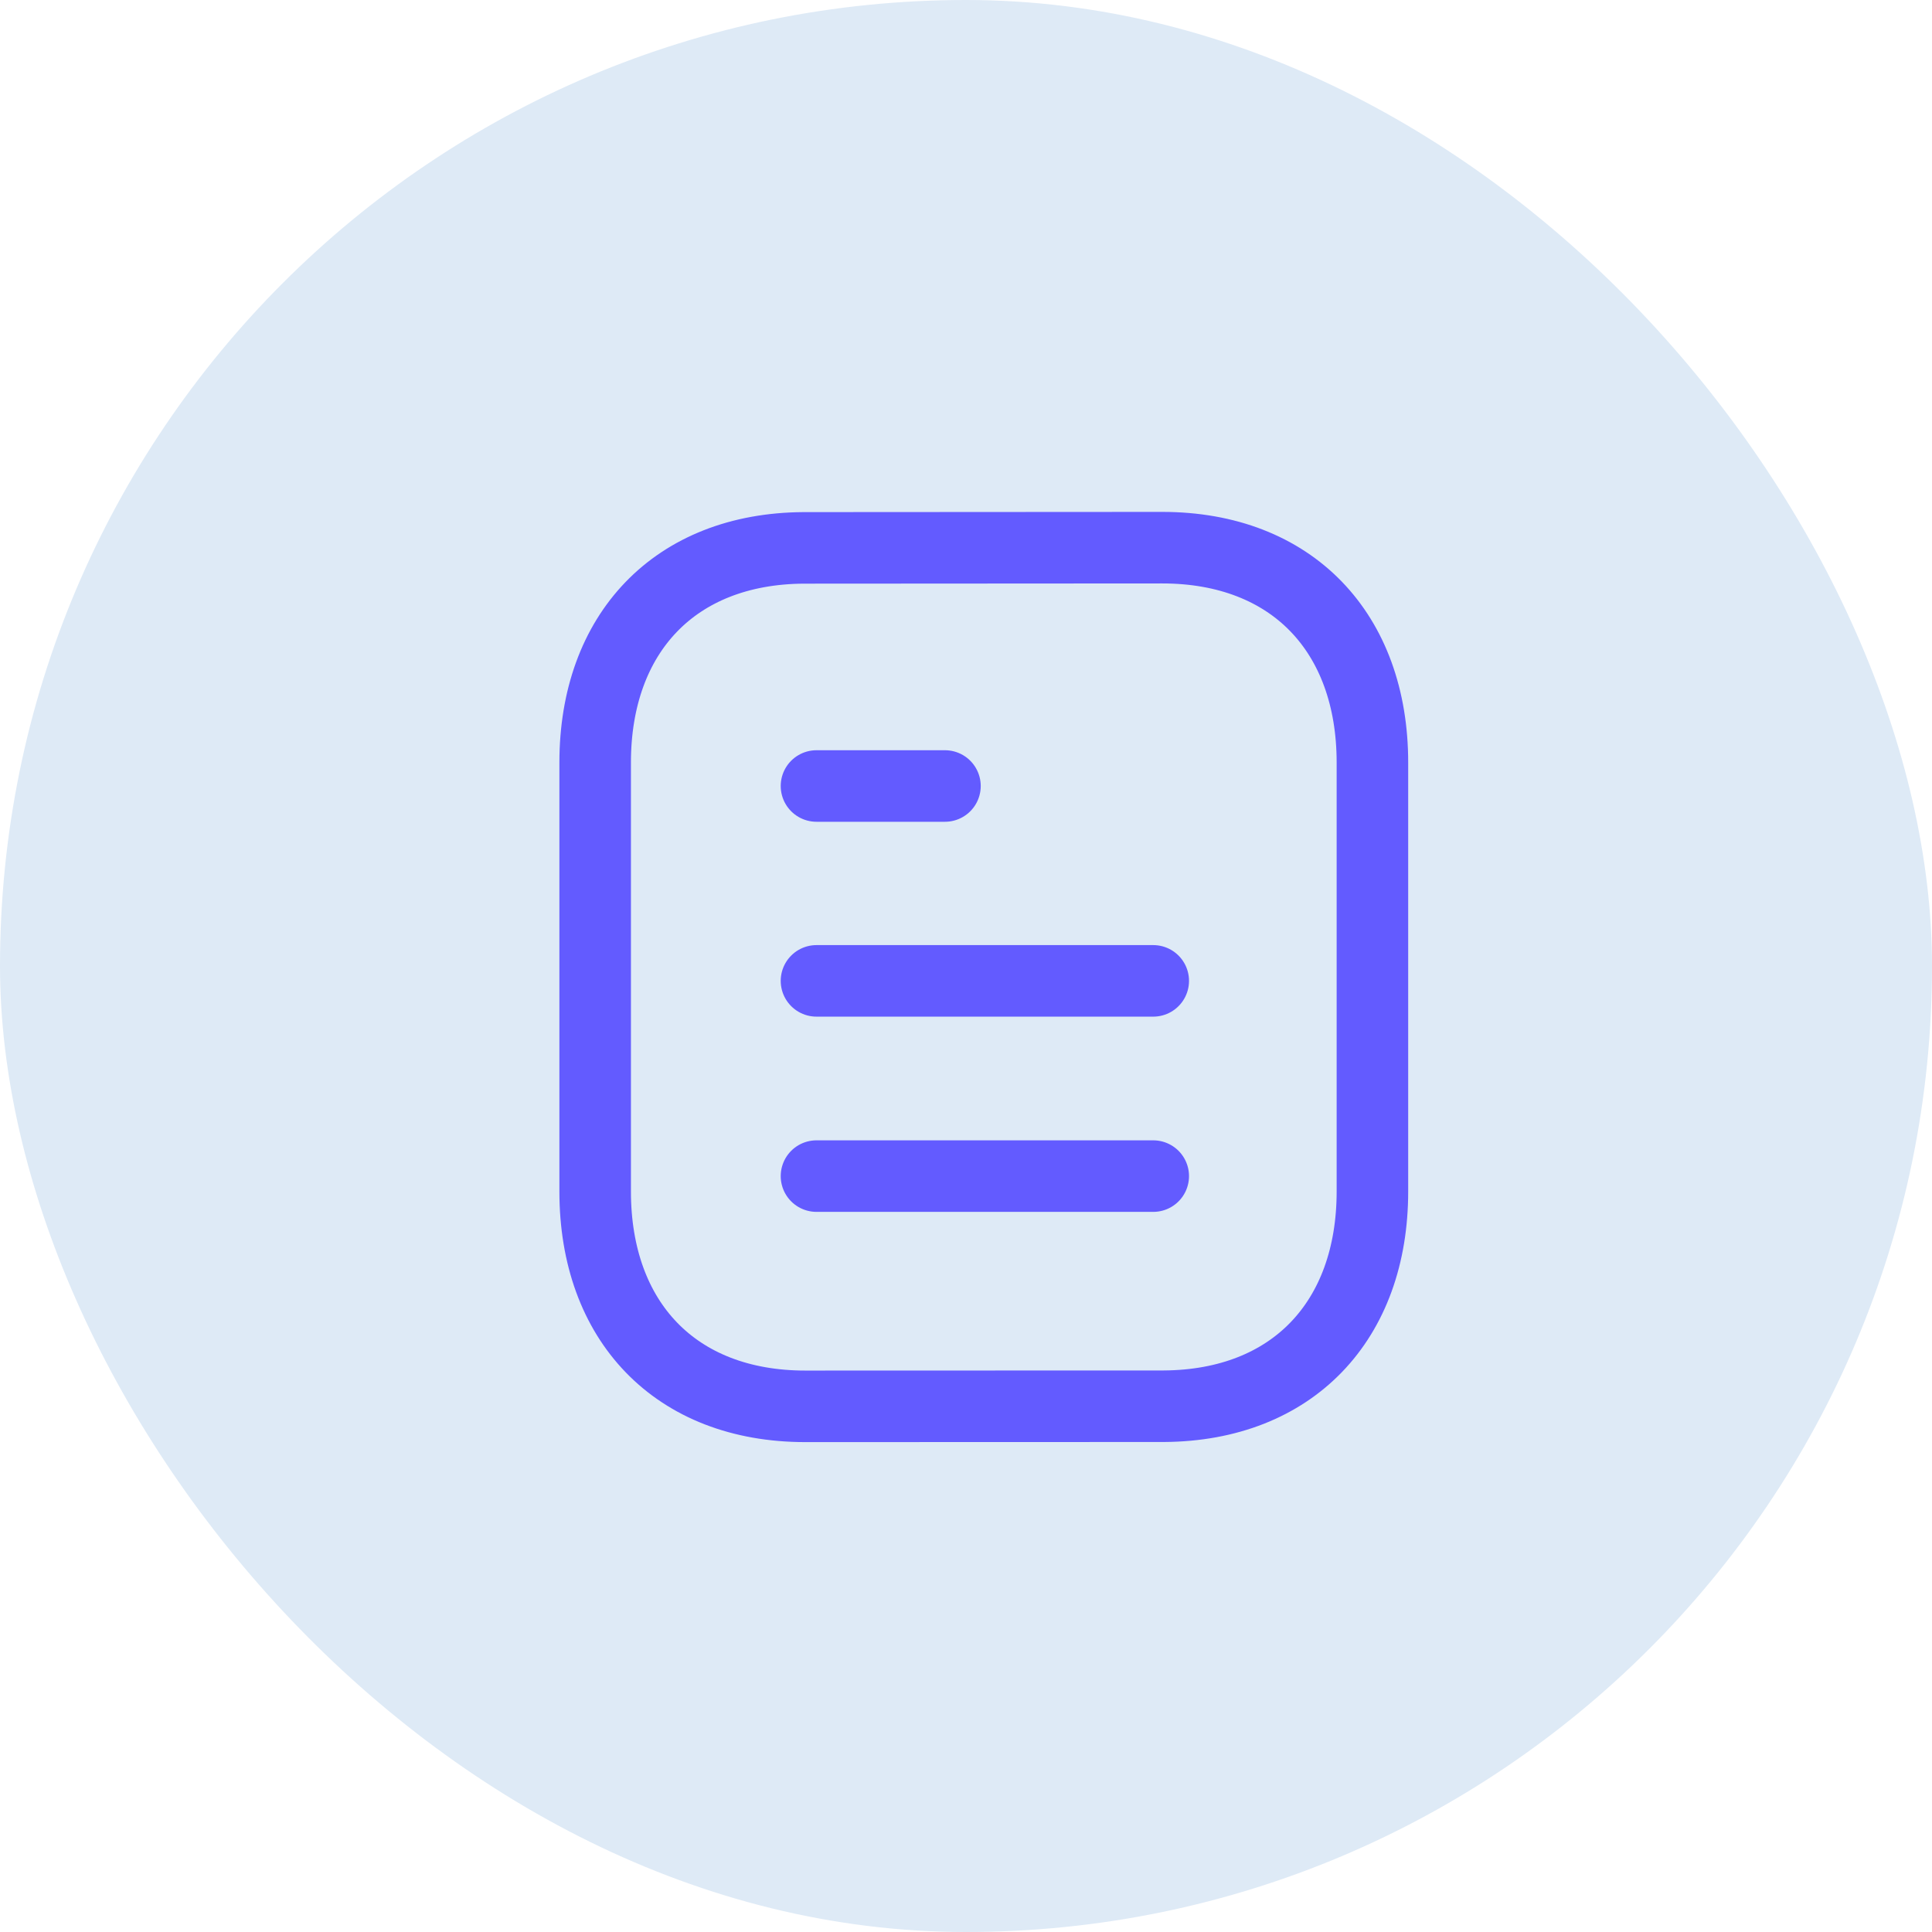 <svg width="36" height="36" viewBox="0 0 36 36" fill="none" xmlns="http://www.w3.org/2000/svg">
<rect width="36" height="36" rx="18" fill="#DEEAF6"/>
<path d="M21.489 21.915H15.214" stroke="#635BFF" stroke-width="1.333" stroke-linecap="round" stroke-linejoin="round"/>
<path d="M21.489 18.277H15.214" stroke="#635BFF" stroke-width="1.333" stroke-linecap="round" stroke-linejoin="round"/>
<path d="M17.608 14.646H15.214" stroke="#635BFF" stroke-width="1.333" stroke-linecap="round" stroke-linejoin="round"/>
<path fill-rule="evenodd" clip-rule="evenodd" d="M21.656 10.205C21.656 10.205 14.984 10.209 14.974 10.209C12.575 10.223 11.09 11.802 11.09 14.209V22.201C11.09 24.621 12.586 26.205 15.006 26.205C15.006 26.205 21.677 26.203 21.688 26.203C24.087 26.188 25.573 24.609 25.573 22.201V14.209C25.573 11.789 24.076 10.205 21.656 10.205Z" stroke="#635BFF" stroke-width="1.333" stroke-linecap="round" stroke-linejoin="round"/>
</svg>
